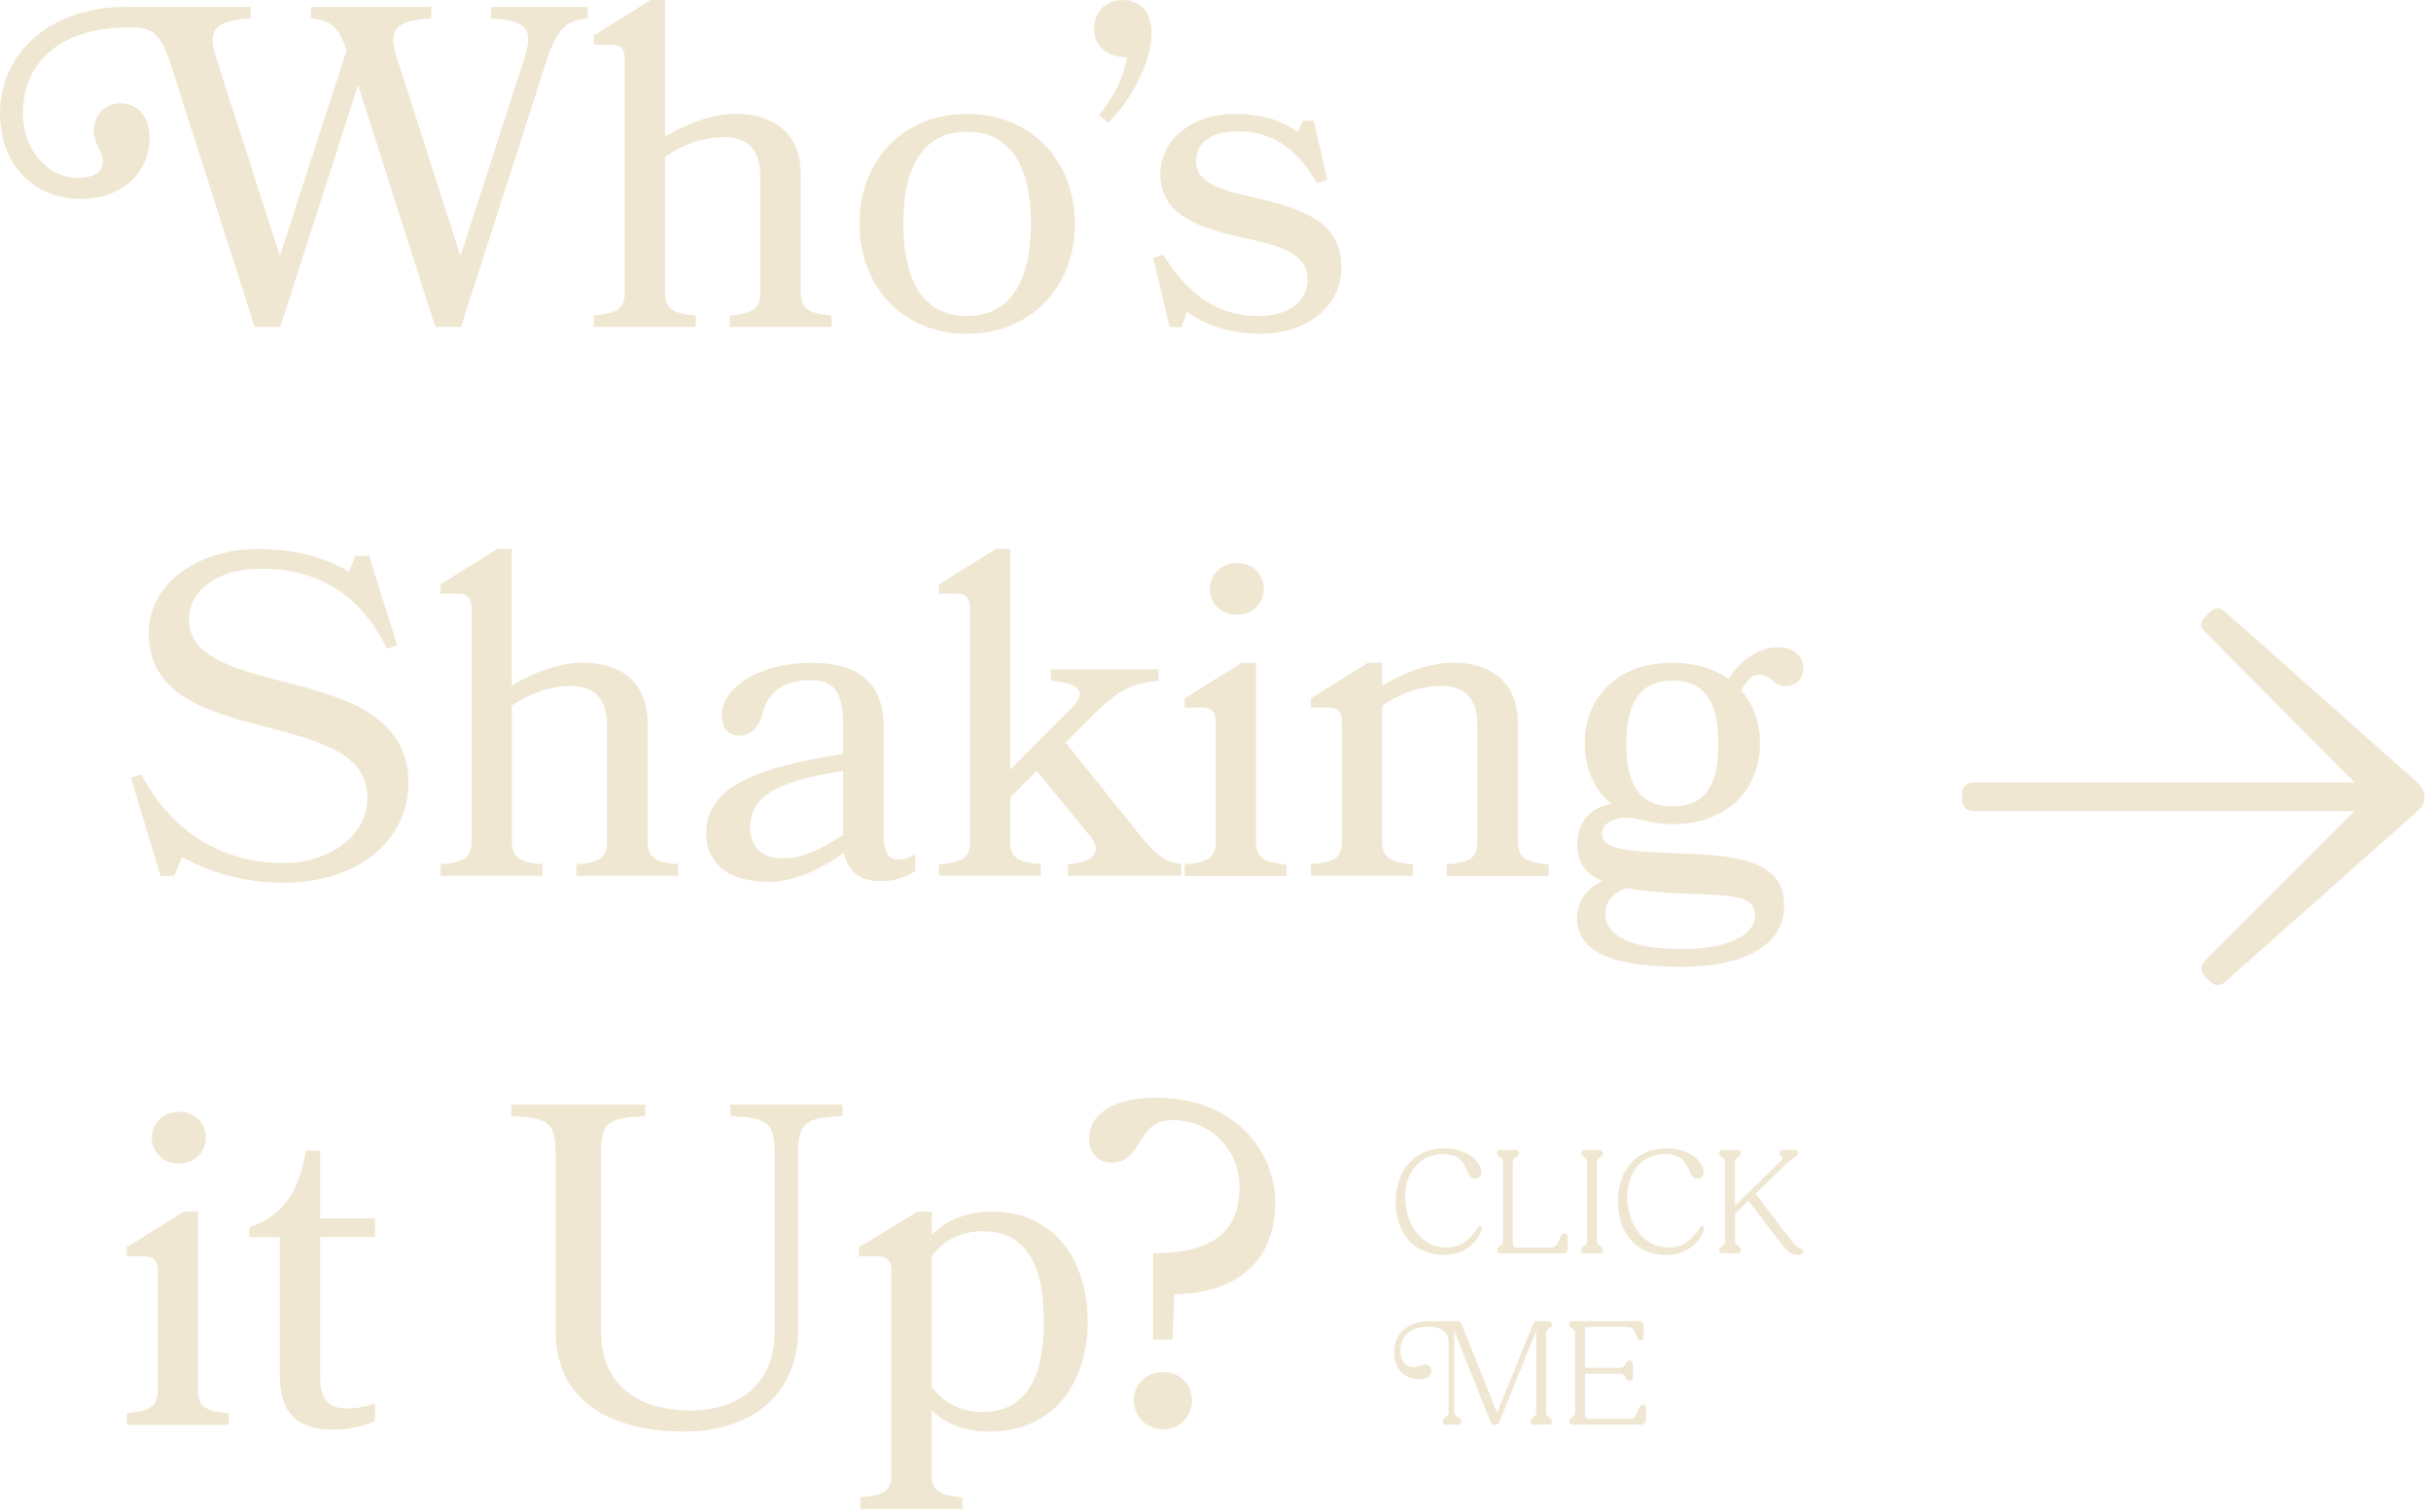 <svg width="291" height="181" viewBox="0 0 291 181" fill="none" xmlns="http://www.w3.org/2000/svg">
<path d="M58.8 0.82H70.35V2.19C67.67 2.46 66.68 3.61 65.53 6.95L55.18 39.14H52.11L42.86 10.18L33.55 39.14H30.48L20.2 6.95C19.16 4.21 18.17 3.28 16.04 3.28H15.27C7.94 3.28 2.74 6.95 2.74 13.58C2.74 18.01 5.81 21.3 9.31 21.3C11.23 21.3 12.32 20.59 12.32 19.27C12.32 18.17 11.23 17.24 11.23 15.71C11.23 13.63 12.65 12.37 14.46 12.37C16.7 12.37 17.91 14.29 17.91 16.42C17.91 20.85 14.41 23.81 9.7 23.81C4 23.82 0 19.65 0 13.58C0 6.57 5.69 0.82 15.27 0.82H30V2.19C25.62 2.46 24.8 3.61 25.89 6.95L33.5 30.66L41.49 6.02C40.56 3.39 39.85 2.46 37.22 2.19V0.82H51.62V2.19C47.19 2.46 46.42 3.61 47.51 6.95L55.12 30.66L62.78 6.95C63.88 3.56 63.16 2.46 58.78 2.19V0.82H58.8Z" fill="#F0E7D2"/>
<path d="M87.331 39.15V37.78C90.341 37.51 91.001 36.9 91.001 34.93V21.02C91.001 17.79 89.301 16.42 86.731 16.42C84.161 16.42 81.751 17.3 79.611 18.77V34.92C79.611 36.89 80.32 37.49 83.281 37.77V39.14H71.07V37.77C74.081 37.5 74.791 36.89 74.791 34.92V7.17C74.791 5.86 74.3 5.36 73.091 5.36H71.061V4.26L77.901 -0.01H79.6V16.36C81.74 15.05 85.07 13.62 88.091 13.62C91.32 13.62 95.861 14.88 95.861 21.01V34.92C95.861 36.89 96.57 37.49 99.531 37.77V39.14H87.32L87.331 39.15Z" fill="#F0E7D2"/>
<path d="M128.671 26.77C128.671 34.27 123.471 39.96 115.751 39.96C108.031 39.96 102.881 34.27 102.881 26.77C102.881 19.27 108.031 13.63 115.751 13.63C123.471 13.63 128.671 19.32 128.671 26.77ZM123.411 26.77C123.411 20.42 121.271 15.77 115.741 15.77C110.211 15.77 108.131 20.42 108.131 26.77C108.131 33.12 110.211 37.83 115.741 37.83C121.271 37.83 123.411 33.12 123.411 26.77Z" fill="#F0E7D2"/>
<path d="M137.861 4C137.861 7.5 135.181 12.27 132.661 14.68L131.561 13.8C133.421 11.39 134.461 9.42 134.901 6.85C132.331 6.85 130.961 5.32 130.961 3.4C130.961 1.48 132.331 0.01 134.411 0.01C136.491 0.01 137.861 1.49 137.861 4.01V4Z" fill="#F0E7D2"/>
<path d="M160.589 31.861C160.589 36.791 156.379 39.961 150.789 39.961C147.289 39.961 143.999 38.811 142.079 37.331L141.419 39.141H139.999L138.029 30.871L139.229 30.491C142.519 35.691 146.069 37.831 150.729 37.831C153.629 37.831 156.529 36.521 156.529 33.401C156.529 30.281 152.969 29.351 148.649 28.421C143.999 27.331 138.899 26.011 138.899 20.811C138.899 16.871 142.509 13.641 147.819 13.641C151.269 13.641 153.729 14.571 155.369 15.831L155.919 14.461H157.289L158.879 21.521L157.679 21.961C155.109 17.421 151.879 15.721 148.149 15.721C144.809 15.721 143.169 17.251 143.169 19.281C143.169 22.021 146.399 22.841 150.719 23.771C155.539 24.971 160.569 26.401 160.569 31.871L160.589 31.861Z" fill="#F0E7D2"/>
<path d="M48.89 93.731C48.89 100.741 42.65 105.671 34 105.671C29.29 105.671 25.13 104.471 21.79 102.601L20.86 104.851H19.22L15.66 93.081L16.92 92.701C20.75 99.981 27.05 103.321 33.84 103.321C39.48 103.321 44.02 100.031 43.97 95.441C43.92 90.241 38.55 88.761 31.38 86.901C24.65 85.151 17.8 83.121 17.8 75.791C17.8 69.931 23.6 65.721 30.88 65.721C35.92 65.721 39.53 67.031 41.78 68.461L42.55 66.541H44.19L47.53 77.221L46.33 77.661C43.32 71.531 38.5 68.081 31.22 68.081C25.8 68.081 22.62 70.871 22.62 74.161C22.62 78.591 27.82 80.021 33.95 81.611C41.07 83.421 48.9 85.551 48.9 93.761L48.89 93.731Z" fill="#F0E7D2"/>
<path d="M68.991 104.85V103.48C72.001 103.21 72.661 102.6 72.661 100.63V86.72C72.661 83.49 70.961 82.12 68.391 82.12C65.821 82.12 63.411 83 61.271 84.47V100.62C61.271 102.59 61.981 103.19 64.941 103.47V104.84H52.731V103.47C55.741 103.2 56.451 102.59 56.451 100.62V72.86C56.451 71.55 55.961 71.05 54.751 71.05H52.721V69.96L59.561 65.69H61.261V82.06C63.401 80.75 66.731 79.32 69.751 79.32C72.981 79.32 77.521 80.58 77.521 86.71V100.62C77.521 102.59 78.231 103.19 81.191 103.47V104.84H68.981L68.991 104.85Z" fill="#F0E7D2"/>
<path d="M91.929 105.561C87.389 105.561 84.539 103.531 84.539 99.701C84.539 93.791 91.549 91.761 100.909 90.231V86.951C100.909 82.951 100.029 81.421 96.969 81.421C93.909 81.421 91.929 82.731 91.279 85.421C90.789 87.281 89.749 88.051 88.539 88.051C87.169 88.051 86.409 87.231 86.409 85.591C86.409 82.471 90.569 79.351 97.249 79.351C101.899 79.351 105.789 81.051 105.789 87.071V99.941C105.789 101.971 106.339 102.901 107.539 102.901C108.089 102.901 108.739 102.741 109.569 102.301V104.271C108.419 105.041 107.109 105.481 105.299 105.481C103.109 105.481 101.469 104.441 101.029 102.091C98.509 103.841 95.279 105.591 91.939 105.591L91.929 105.561ZM100.909 92.311C94.229 93.301 89.799 94.831 89.799 99.041C89.799 101.611 91.439 102.761 93.689 102.761C96.149 102.761 98.559 101.551 100.919 99.911V92.301L100.909 92.311Z" fill="#F0E7D2"/>
<path d="M112.401 104.85V103.48C115.411 103.21 116.121 102.6 116.121 100.63V72.87C116.121 71.56 115.631 71.06 114.421 71.06H112.391V69.97L119.231 65.7H120.931V92.14L128.321 84.69C129.631 83.43 130.131 81.79 125.801 81.51V80.14H138.671V81.51C135.551 81.78 133.911 82.61 131.391 85.07L127.561 88.9L136.651 100.23C138.681 102.69 139.661 103.19 141.411 103.46V104.83H127.831V103.46C131.611 103.19 131.661 101.54 130.511 100.12L124.101 92.29L120.921 95.46V100.61C120.921 102.58 121.631 103.18 124.591 103.46V104.83H112.381L112.401 104.85Z" fill="#F0E7D2"/>
<path d="M141.811 104.85V103.48C144.821 103.21 145.531 102.6 145.531 100.63V86.51C145.531 85.2 145.041 84.7 143.831 84.7H141.801V83.61L148.641 79.34H150.341V100.64C150.341 102.61 151.051 103.21 154.011 103.49V104.86H141.801L141.811 104.85ZM151.281 70.52C151.281 72.16 149.971 73.59 148.051 73.59C146.131 73.59 144.821 72.17 144.821 70.52C144.821 68.87 146.081 67.4 148.051 67.4C150.021 67.4 151.281 68.82 151.281 70.52Z" fill="#F0E7D2"/>
<path d="M173.18 104.85V103.48C176.19 103.21 176.85 102.6 176.85 100.63V86.72C176.85 83.49 175.15 82.12 172.58 82.12C170.01 82.12 167.6 83 165.46 84.47V100.62C165.46 102.59 166.17 103.19 169.13 103.47V104.84H156.92V103.47C159.93 103.2 160.64 102.59 160.64 100.62V86.5C160.64 85.19 160.15 84.69 158.94 84.69H156.91V83.6L163.75 79.33H165.45V82.07C167.59 80.76 170.93 79.33 173.94 79.33C177.17 79.33 181.71 80.59 181.71 86.72V100.63C181.71 102.6 182.42 103.2 185.38 103.48V104.85H173.17H173.18Z" fill="#F0E7D2"/>
<path d="M215.88 79.99C215.88 81.081 215.17 82.121 213.8 82.121C212.16 82.121 211.99 80.751 210.62 80.751C209.69 80.751 209.03 81.52 208.43 82.671C209.91 84.311 210.67 86.561 210.67 89.02C210.67 94.441 206.84 98.66 200.21 98.66C197.25 98.66 196.54 97.891 194.68 97.891C192.71 97.891 191.78 98.82 191.78 99.811C191.78 101.62 194.08 101.95 202.51 102.22C210.94 102.49 213.57 104.52 213.57 108.46C213.57 113.11 208.81 115.74 201.36 115.74C193.91 115.74 188.77 114.37 188.77 109.88C188.77 107.8 190.03 106.38 191.78 105.45C189.59 104.52 188.82 103.1 188.82 101.02C188.82 98.171 190.68 96.531 192.93 96.26C190.8 94.51 189.7 91.93 189.7 89.031C189.7 83.501 193.53 79.341 200.21 79.341C202.95 79.341 205.19 80.05 206.89 81.26C208.37 79.01 210.61 77.481 212.8 77.481C214.55 77.481 215.87 78.41 215.87 80.001L215.88 79.99ZM201.81 106.98C198.85 106.87 196.55 106.65 194.69 106.32C192.94 106.92 192.17 108.02 192.17 109.39C192.17 112.24 195.67 113.61 201.37 113.61C207.07 113.61 210.08 111.8 210.08 109.67C210.08 107.42 208.22 107.15 201.81 106.99V106.98ZM205.7 89.031C205.7 84.701 204.49 81.471 200.22 81.471C195.95 81.471 194.69 84.701 194.69 89.031C194.69 93.361 195.89 96.531 200.22 96.531C204.55 96.531 205.7 93.361 205.7 89.031Z" fill="#F0E7D2"/>
<path d="M15.17 170.551V169.181C18.18 168.911 18.89 168.301 18.89 166.331V152.211C18.89 150.901 18.4 150.401 17.19 150.401H15.16V149.311L22 145.041H23.7V166.341C23.7 168.311 24.41 168.911 27.37 169.191V170.561H15.16L15.17 170.551ZM24.64 136.221C24.64 137.861 23.33 139.291 21.41 139.291C19.49 139.291 18.18 137.871 18.18 136.221C18.18 134.571 19.44 133.101 21.41 133.101C23.38 133.101 24.64 134.521 24.64 136.221Z" fill="#F0E7D2"/>
<path d="M44.89 170.11C43.63 170.71 41.66 171.15 39.91 171.15C36.24 171.15 33.5 169.73 33.5 164.74V148.1H29.83V146.95C34.1 145.42 35.8 142.46 36.62 137.75H38.32V145.85H44.89V148.09H38.32V164.79C38.32 167.42 39.25 168.62 41.5 168.62C42.65 168.62 43.74 168.4 44.89 167.96V170.1V170.11Z" fill="#F0E7D2"/>
<path d="M71.939 159.27C71.939 165.95 76.479 168.85 82.779 168.85C88.199 168.85 92.739 165.84 92.739 159.38V138.36C92.739 134.14 91.809 133.87 87.429 133.6V132.23H100.839V133.6C96.459 133.87 95.529 134.15 95.529 138.36V159.38C95.529 165.84 91.099 171.37 81.839 171.37C72.579 171.37 66.509 167.32 66.509 159.38V138.36C66.509 134.14 65.579 133.87 61.199 133.6V132.23H77.239V133.6C72.859 133.87 71.929 134.15 71.929 138.36V159.27H71.939Z" fill="#F0E7D2"/>
<path d="M102.99 180.62V179.25C106 178.98 106.71 178.37 106.71 176.46V152.21C106.71 150.9 106.22 150.4 105.01 150.4H102.82V149.31L109.83 145.04H111.53V147.83C113.23 146.08 115.64 145.04 118.81 145.04C126.09 145.04 130.2 150.79 130.2 158.18C130.2 165.57 126.09 171.37 118.48 171.37C115.41 171.37 113.17 170.44 111.53 168.85V176.46C111.53 178.38 112.24 178.98 115.2 179.25V180.62H102.99ZM111.53 166.01C112.9 167.87 114.92 169.02 117.61 169.02C123.08 169.02 124.95 164.53 124.95 158.18C124.95 151.83 123.09 147.39 117.61 147.39C114.93 147.39 112.9 148.54 111.53 150.4V166V166.01Z" fill="#F0E7D2"/>
<path d="M140.329 160.37H138.029V150.02C144.049 150.02 148.379 148.27 148.379 142.08C148.379 137.92 145.209 134.09 140.329 134.09C135.899 134.09 136.989 139.18 132.939 139.18C131.519 139.18 130.369 138.03 130.369 136.33C130.369 132.94 134.039 131.4 138.309 131.4C147.889 131.4 152.649 137.92 152.649 143.94C152.649 151.39 147.559 154.83 140.609 154.94L140.339 160.36L140.329 160.37ZM142.679 167.65C142.679 169.57 141.259 171.1 139.229 171.1C137.199 171.1 135.729 169.57 135.729 167.65C135.729 165.73 137.149 164.26 139.229 164.26C141.309 164.26 142.679 165.74 142.679 167.65Z" fill="#F0E7D2"/>
<path d="M266.369 117.52C265.799 118.09 265.119 118.09 264.439 117.4L263.979 116.94C263.409 116.36 263.299 115.67 263.979 114.98L281.829 97.11H236.229C235.429 97.11 234.869 96.54 234.869 95.73V95.04C234.869 94.23 235.439 93.66 236.229 93.66H281.829L263.979 75.67C263.299 74.98 263.299 74.52 263.979 73.83L264.439 73.37C265.119 72.67 265.689 72.67 266.369 73.25L289.229 93.55C289.909 94.12 290.249 94.82 290.249 95.39C290.249 96.08 289.909 96.66 289.229 97.23L266.369 117.53V117.52Z" fill="#F0E7D2"/>
<path d="M167.081 143.85C167.081 140 169.381 137.47 172.881 137.47C175.921 137.47 177.331 139.27 177.331 140.35C177.331 140.82 177.061 141.08 176.591 141.08C176.001 141.08 175.801 140.62 175.571 140.06C175.211 139.22 174.741 138.15 172.711 138.15C170.091 138.15 168.201 140.24 168.201 143.25C168.201 146.26 169.941 149.34 173.101 149.34C175.181 149.34 176.121 148.03 176.681 147.26C176.921 146.93 177.041 146.73 177.201 146.73C177.321 146.73 177.381 146.84 177.381 147C177.381 147.8 176.011 150.23 172.811 150.23C169.361 150.23 167.061 147.7 167.061 143.85H167.081Z" fill="#F0E7D2"/>
<path d="M179.211 149.66C179.211 149.39 179.371 149.28 179.551 149.15C179.731 149.04 179.911 148.9 179.911 148.64V139.06C179.911 138.79 179.731 138.66 179.551 138.55C179.371 138.42 179.211 138.3 179.211 138.04C179.211 137.78 179.391 137.66 179.641 137.66H181.361C181.631 137.66 181.791 137.79 181.791 138.04C181.791 138.29 181.631 138.42 181.451 138.55C181.271 138.66 181.091 138.79 181.091 139.06V148.86C181.091 149.15 181.281 149.35 181.581 149.35H185.681C186.261 149.35 186.491 148.82 186.691 148.33C186.851 147.96 186.971 147.64 187.251 147.64C187.491 147.64 187.651 147.82 187.651 148.08V149.48C187.651 149.83 187.411 150.04 187.041 150.04H179.661C179.411 150.04 179.231 149.91 179.231 149.66H179.211Z" fill="#F0E7D2"/>
<path d="M189.289 149.66C189.289 149.39 189.449 149.28 189.629 149.15C189.809 149.04 189.989 148.9 189.989 148.64V139.06C189.989 138.79 189.809 138.66 189.629 138.55C189.449 138.42 189.289 138.3 189.289 138.04C189.289 137.78 189.469 137.66 189.719 137.66H191.439C191.709 137.66 191.869 137.79 191.869 138.04C191.869 138.29 191.709 138.42 191.529 138.55C191.349 138.66 191.169 138.79 191.169 139.06V148.64C191.169 148.89 191.349 149.04 191.529 149.15C191.709 149.28 191.869 149.39 191.869 149.66C191.869 149.91 191.709 150.04 191.439 150.04H189.719C189.469 150.04 189.289 149.91 189.289 149.66Z" fill="#F0E7D2"/>
<path d="M193.67 143.85C193.67 140 195.97 137.47 199.47 137.47C202.51 137.47 203.92 139.27 203.92 140.35C203.92 140.82 203.65 141.08 203.18 141.08C202.59 141.08 202.39 140.62 202.16 140.06C201.8 139.22 201.33 138.15 199.3 138.15C196.68 138.15 194.79 140.24 194.79 143.25C194.79 146.26 196.53 149.34 199.7 149.34C201.78 149.34 202.72 148.03 203.28 147.26C203.51 146.93 203.64 146.73 203.8 146.73C203.92 146.73 203.98 146.84 203.98 147C203.98 147.8 202.61 150.23 199.42 150.23C195.97 150.23 193.67 147.7 193.67 143.85Z" fill="#F0E7D2"/>
<path d="M205.801 149.66C205.801 149.39 205.961 149.28 206.141 149.15C206.321 149.04 206.501 148.9 206.501 148.64V139.06C206.501 138.79 206.321 138.66 206.141 138.55C205.961 138.42 205.801 138.3 205.801 138.04C205.801 137.78 205.981 137.66 206.231 137.66H207.951C208.221 137.66 208.381 137.79 208.381 138.04C208.381 138.29 208.221 138.42 208.041 138.55C207.861 138.66 207.681 138.79 207.681 139.06V144.34L213.201 138.95C213.511 138.64 213.401 138.55 213.221 138.4C213.131 138.33 213.021 138.2 213.021 138.03C213.021 137.79 213.181 137.65 213.441 137.65H214.821C215.071 137.65 215.251 137.8 215.251 138.03C215.251 138.26 215.071 138.4 214.761 138.58C214.541 138.71 214.241 138.93 213.911 139.24L210.141 142.9L214.651 148.78C215.011 149.24 215.351 149.38 215.571 149.46C215.751 149.53 215.881 149.57 215.881 149.75C215.881 150.04 215.611 150.22 215.181 150.22C214.601 150.22 213.991 149.91 213.471 149.22L209.291 143.75L207.691 145.28V148.63C207.691 148.88 207.871 149.03 208.051 149.14C208.231 149.27 208.391 149.38 208.391 149.65C208.391 149.9 208.231 150.03 207.961 150.03H206.241C205.991 150.03 205.811 149.9 205.811 149.65L205.801 149.66Z" fill="#F0E7D2"/>
<path d="M166.881 161.89C166.881 159.63 168.551 158.16 171.081 158.16H174.511C174.751 158.16 174.871 158.25 174.941 158.47L179.201 169.11L183.531 158.47C183.621 158.25 183.731 158.16 183.961 158.16H185.361C185.611 158.16 185.791 158.29 185.791 158.54C185.791 158.79 185.611 158.92 185.431 159.05C185.251 159.16 185.071 159.29 185.071 159.56V169.14C185.071 169.39 185.251 169.54 185.431 169.65C185.611 169.78 185.791 169.89 185.791 170.16C185.791 170.41 185.611 170.54 185.361 170.54H183.621C183.371 170.54 183.191 170.41 183.191 170.16C183.191 169.89 183.371 169.78 183.551 169.65C183.711 169.54 183.891 169.4 183.891 169.14V159.32L179.471 170.23C179.401 170.43 179.271 170.54 179.071 170.54H178.831C178.651 170.54 178.501 170.43 178.431 170.23L174.071 159.34V168.98C174.071 169.36 174.321 169.51 174.541 169.67C174.761 169.8 174.921 169.92 174.921 170.16C174.921 170.41 174.741 170.54 174.491 170.54H173.131C172.881 170.54 172.701 170.41 172.701 170.16C172.701 169.91 172.841 169.78 173.041 169.65C173.241 169.52 173.401 169.4 173.401 169.12V160.57C173.401 159.46 172.471 158.82 170.921 158.82C168.951 158.82 167.631 159.91 167.631 161.66C167.631 162.82 168.211 163.65 169.161 163.65C169.461 163.65 169.701 163.58 169.931 163.49C170.151 163.42 170.341 163.36 170.561 163.36C171.051 163.36 171.351 163.69 171.351 164.13C171.351 164.73 170.771 165.12 169.861 165.12C168.081 165.12 166.881 163.82 166.881 161.89Z" fill="#F0E7D2"/>
<path d="M187.84 170.16C187.84 169.89 188 169.78 188.18 169.65C188.36 169.54 188.54 169.4 188.54 169.14V159.56C188.54 159.29 188.36 159.16 188.18 159.05C188 158.92 187.84 158.8 187.84 158.54C187.84 158.28 188.02 158.16 188.27 158.16H196.16C196.52 158.16 196.75 158.38 196.75 158.72V160.05C196.75 160.29 196.6 160.47 196.37 160.47C196.1 160.47 195.99 160.18 195.85 159.81C195.69 159.37 195.49 158.84 194.88 158.84H189.73V163.74H193.97C194.33 163.74 194.47 163.49 194.6 163.25C194.73 163.01 194.84 162.85 195.09 162.85C195.34 162.85 195.47 163.01 195.47 163.27V164.91C195.47 165.16 195.35 165.33 195.09 165.33C194.83 165.33 194.73 165.17 194.6 164.93C194.48 164.68 194.33 164.44 193.97 164.44H189.73V169.36C189.73 169.65 189.92 169.85 190.22 169.85H195.07C195.68 169.85 195.91 169.3 196.09 168.83C196.25 168.45 196.38 168.14 196.65 168.14C196.89 168.14 197.03 168.32 197.03 168.58V169.98C197.03 170.33 196.79 170.54 196.44 170.54H188.28C188.03 170.54 187.85 170.41 187.85 170.16H187.84Z" fill="#F0E7D2"/>
</svg>
